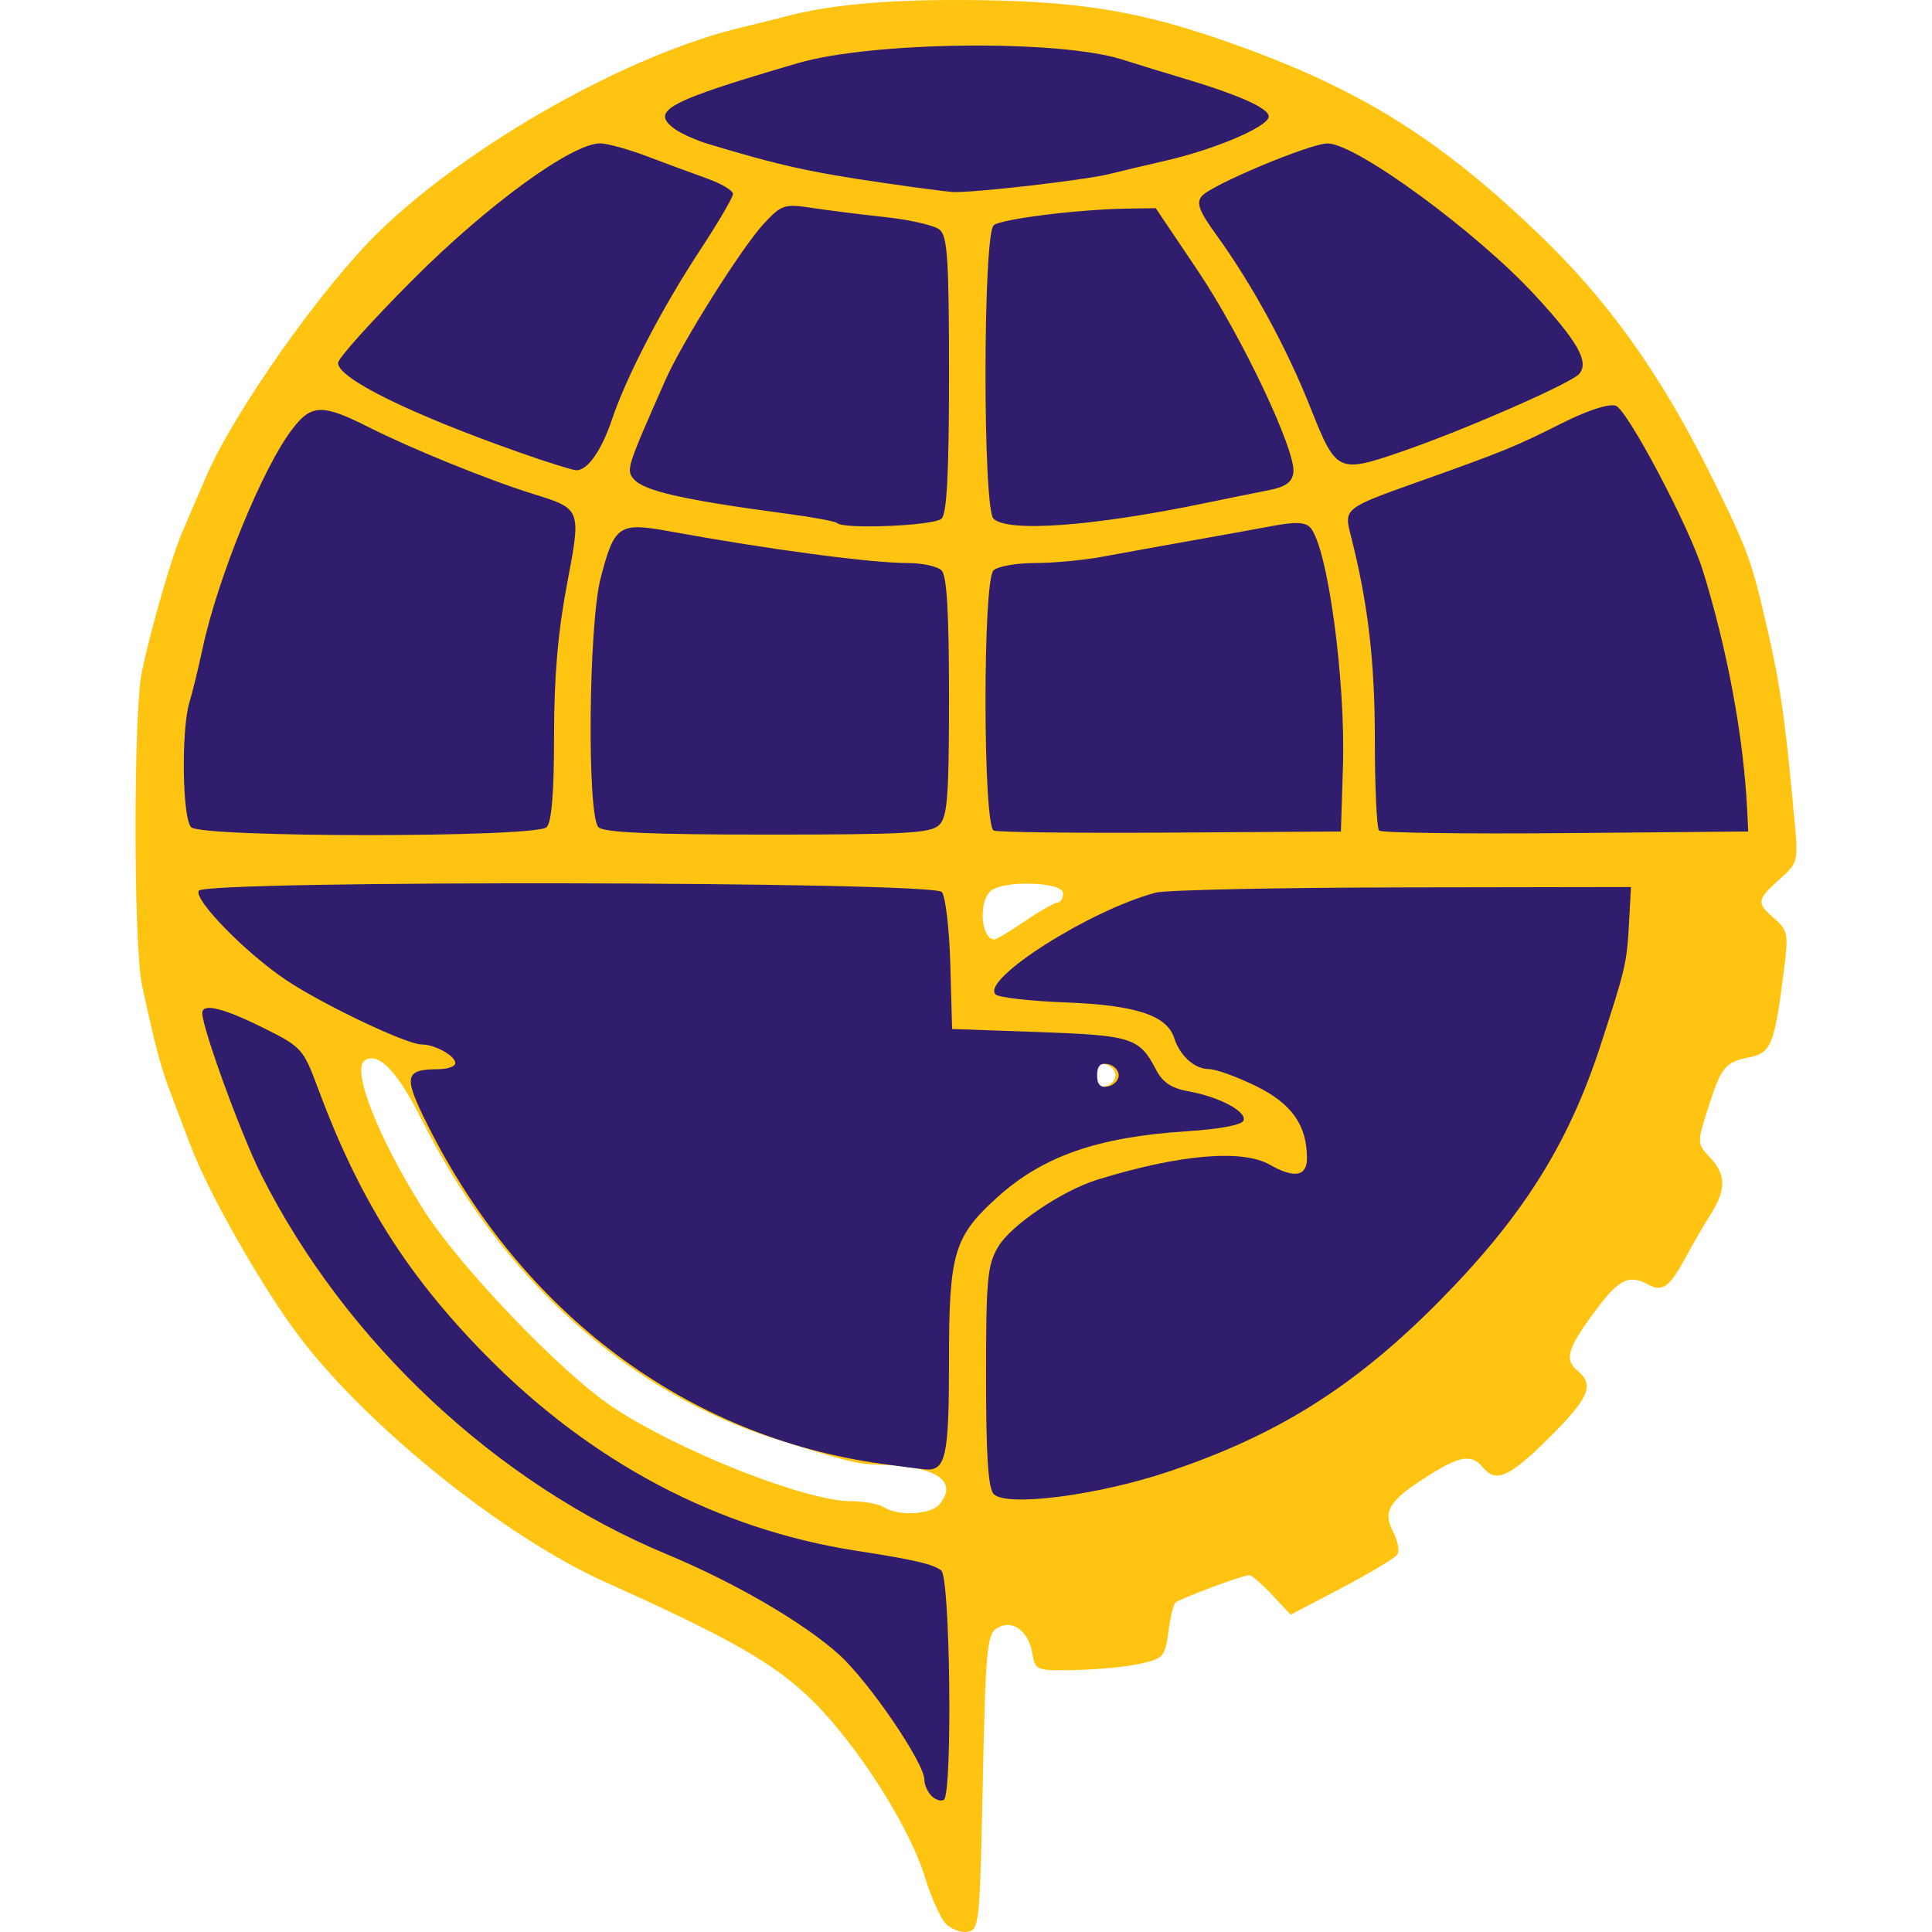 <?xml version="1.0" encoding="UTF-8" standalone="no"?>
<!-- Created with Inkscape (http://www.inkscape.org/) -->

<svg
   xmlns:dc="http://purl.org/dc/elements/1.1/"
   xmlns:cc="http://creativecommons.org/ns#"
   xmlns:rdf="http://www.w3.org/1999/02/22-rdf-syntax-ns#"
   xmlns:svg="http://www.w3.org/2000/svg"
   xmlns="http://www.w3.org/2000/svg"
   xmlns:sodipodi="http://sodipodi.sourceforge.net/DTD/sodipodi-0.dtd"
   xmlns:inkscape="http://www.inkscape.org/namespaces/inkscape"
   id="svg2"
   version="1.1"
   inkscape:version="0.48.4 r9939"
   width="313.05"
   height="313.05"
   sodipodi:docname="Logo_of_the_Ministry_of_Transportation_of_the_Republic_of_Indonesia.svg">
  <defs
     id="defs6" />
  <sodipodi:namedview
     pagecolor="#ffffff"
     bordercolor="#666666"
     borderopacity="1"
     objecttolerance="10"
     gridtolerance="10"
     guidetolerance="10"
     inkscape:pageopacity="0"
     inkscape:pageshadow="2"
     inkscape:window-width="1327"
     inkscape:window-height="744"
     id="namedview4"
     showgrid="false"
     fit-margin-top="0"
     fit-margin-left="0"
     fit-margin-right="0"
     fit-margin-bottom="0"
     inkscape:zoom="1.4216867"
     inkscape:cx="118.55188"
     inkscape:cy="134.64092"
     inkscape:window-x="39"
     inkscape:window-y="24"
     inkscape:window-maximized="1"
     inkscape:current-layer="g2987" />
  <g
     id="g2987"
     transform="translate(-13.716,-5.768)">
    <path
       style="fill:#ffc412;fill-opacity:1"
       d="m 166.816,317.294 c -0.844,-0.987 -2.307,-4.329 -3.251,-7.428 -2.454,-8.047 -10.932,-21.354 -18.14,-28.47 -6.119,-6.04 -13.159,-10.075 -33.706,-19.314 C 95.532,254.804 73.519,237.161 62.33,222.5 56.365,214.684 47.479,199.092 44.574,191.343 43.781,189.229 42.359,185.475 41.414,183 c -1.67,-4.372 -2.393,-7.081 -4.673,-17.5 -1.408,-6.433 -1.424,-44.461 -0.022,-51 1.573,-7.335 4.805,-18.489 6.521,-22.5 0.823,-1.925 2.56,-5.963 3.859,-8.972 4.579,-10.612 18.77,-30.725 28.022,-39.717 14.634,-14.223 40.531,-28.803 58.84,-33.125 2.475,-0.584 5.625,-1.364 7,-1.732 6.905,-1.85 15.775,-2.701 28,-2.686 17.944,0.022 28.128,1.506 41.5,6.047 22.678,7.702 36.175,15.955 53.341,32.618 10.727,10.412 19.057,22.141 26.902,37.878 5.545,11.122 6.66,13.935 8.404,21.189 3.017,12.55 3.755,17.42 5.453,36.018 0.526,5.762 0.419,6.134 -2.526,8.758 -3.684,3.283 -3.745,3.781 -0.771,6.367 2.109,1.834 2.241,2.504 1.562,7.93 -1.572,12.558 -2.057,13.782 -5.755,14.539 -3.901,0.798 -4.476,1.538 -6.732,8.669 -1.636,5.172 -1.626,5.327 0.476,7.564 2.594,2.761 2.621,5.175 0.101,9.156 -1.044,1.65 -2.872,4.8 -4.061,7 -2.605,4.818 -3.74,5.653 -6.024,4.43 -3.244,-1.736 -4.8,-0.939 -8.838,4.527 -4.377,5.926 -4.831,7.634 -2.532,9.543 2.634,2.186 1.649,4.41 -4.777,10.779 -6.453,6.396 -8.563,7.324 -10.723,4.721 -1.827,-2.202 -3.761,-1.862 -9.176,1.613 -6.071,3.896 -7.053,5.544 -5.309,8.915 0.737,1.425 1.035,3.055 0.662,3.623 -0.372,0.568 -4.416,2.995 -8.986,5.392 l -8.309,4.359 -2.992,-3.201 C 218.205,262.441 216.538,261 216.146,261 c -1.076,0 -11.356,3.838 -11.997,4.479 -0.307,0.307 -0.813,2.455 -1.123,4.774 -0.531,3.96 -0.807,4.269 -4.565,5.1 -2.2,0.487 -6.919,0.944 -10.486,1.016 -6.406,0.13 -6.492,0.096 -7,-2.762 -0.653,-3.675 -3.329,-5.529 -5.764,-3.994 -1.563,0.985 -1.803,3.656 -2.25,24.995 -0.485,23.156 -0.563,23.901 -2.555,24.186 -1.13,0.162 -2.745,-0.513 -3.589,-1.5 z m -0.896,-67.746 c 3.123,-3.763 -0.374,-6.158 -9.389,-6.43 -4.029,-0.121 -5.033,-0.366 -17.071,-4.153 -23.999,-7.551 -44.499,-26.018 -57.365,-51.675 -3.974,-7.925 -7.003,-11.108 -9.25,-9.719 -2.248,1.389 2.154,12.615 9.485,24.191 5.862,9.256 22.308,26.422 30.629,31.971 10.663,7.11 31.239,15.253 38.619,15.282 2.135,0.008 4.556,0.452 5.381,0.985 2.261,1.461 7.596,1.192 8.96,-0.452 z M 194.46,180 c 0,-0.81 -0.787,-1.624 -1.75,-1.81 -1.228,-0.236 -1.75,0.303 -1.75,1.81 0,1.506 0.522,2.046 1.75,1.81 0.963,-0.185 1.75,-1 1.75,-1.81 z m -14.6,-25.018 c 2.42,-1.64 4.783,-2.982 5.25,-2.982 0.467,0 0.85,-0.675 0.85,-1.5 0,-1.883 -9.964,-2.136 -11.8,-0.3 -1.964,1.964 -1.422,7.849 0.717,7.782 0.321,-0.01 2.564,-1.36 4.984,-3 z"
       id="path2991"
       inkscape:connector-curvature="0" />
    <path
       style="fill:#301d6e"
       d="m 164.648,296.76 c -0.638,-0.638 -1.16,-1.82 -1.16,-2.626 0,-2.745 -9.044,-15.989 -13.876,-20.318 -5.793,-5.191 -16.901,-11.653 -27.855,-16.204 -27.529,-11.437 -52.081,-34.405 -65.694,-61.457 -3.263,-6.485 -9.575,-23.785 -9.575,-26.245 0,-1.651 3.41,-0.822 9.897,2.407 6.202,3.086 6.471,3.382 8.812,9.684 6.697,18.021 14.395,30.29 27.161,43.286 17.129,17.439 37.651,28.279 60.13,31.759 9.371,1.451 12.454,2.169 13.75,3.203 1.451,1.157 1.839,36.27 0.41,37.153 -0.462,0.286 -1.362,-0.003 -2,-0.641 z m 10.09,-48.893 c -0.905,-0.918 -1.25,-6.159 -1.25,-19.01 0,-15.825 0.212,-18.102 1.96,-21.064 2.067,-3.504 10.382,-9.119 16.127,-10.892 13.235,-4.083 23.436,-4.961 27.914,-2.401 3.93,2.247 6,1.891 6,-1.032 0,-5.393 -2.464,-8.881 -8.288,-11.732 C 214.127,180.231 210.717,179 209.622,179 c -2.313,0 -4.73,-2.15 -5.64,-5.017 -1.169,-3.683 -6.219,-5.352 -17.495,-5.781 -5.775,-0.22 -10.925,-0.802 -11.443,-1.294 -2.503,-2.375 15.292,-13.692 25.943,-16.5 1.65,-0.435 19.65,-0.817 40,-0.85 l 37,-0.059 -0.324,6 c -0.341,6.319 -0.581,7.336 -4.667,19.835 -5.239,16.025 -12.7,27.798 -26.306,41.509 -13.551,13.656 -26.074,21.51 -43.69,27.401 -11.499,3.846 -26.187,5.728 -28.264,3.622 z m -18.25,-4.927 c -31.459,-4.38 -58.12,-24.28 -73.456,-54.83 -4.007,-7.982 -3.804,-9.064 1.706,-9.095 1.512,-0.008 2.75,-0.449 2.75,-0.98 0,-1.203 -3.32,-3.035 -5.5,-3.035 -2.396,0 -16.029,-6.488 -21.91,-10.427 -6.546,-4.384 -15.025,-13.06 -14.15,-14.477 1.073,-1.736 118.955,-1.528 120.4,0.212 0.597,0.719 1.215,6.007 1.372,11.75 l 0.287,10.442 14.101,0.5 c 15.071,0.534 16.273,0.923 18.967,6.132 1.038,2.008 2.475,2.966 5.184,3.456 5.009,0.907 9.467,3.249 8.982,4.72 -0.245,0.742 -3.758,1.41 -9.314,1.771 -14.321,0.931 -23.223,4.036 -30.553,10.659 -7.084,6.4 -7.868,9.043 -7.868,26.522 0,15.642 -0.511,17.919 -3.95,17.593 -0.853,-0.081 -4.025,-0.492 -7.05,-0.913 z M 194.988,180 c 0,-0.81 -0.787,-1.624 -1.75,-1.81 -1.228,-0.236 -1.75,0.303 -1.75,1.81 0,1.506 0.522,2.046 1.75,1.81 0.963,-0.185 1.75,-1 1.75,-1.81 z M 44.688,139.8 c -1.437,-1.437 -1.632,-15.72 -0.277,-20.229 0.508,-1.689 1.449,-5.546 2.092,-8.571 2.446,-11.51 9.718,-29.339 14.553,-35.678 3.118,-4.088 4.88,-4.134 12.423,-0.326 6.892,3.479 19.329,8.532 26.509,10.771 7.985,2.489 7.937,2.362 5.57,14.838 -1.451,7.647 -2.067,14.936 -2.069,24.446 -0.001,9.204 -0.386,13.935 -1.202,14.75 -1.711,1.711 -55.889,1.711 -57.6,0 z m 66,0 c -1.876,-1.876 -1.61,-32.798 0.347,-40.34 2.235,-8.615 2.953,-9.102 11.178,-7.599 C 138.228,94.788 154.85,97 160.828,97 c 2.343,0 4.799,0.54 5.459,1.2 0.85,0.85 1.2,6.806 1.2,20.429 0,16.147 -0.252,19.48 -1.571,20.8 -1.349,1.349 -5.289,1.571 -27.8,1.571 -19.067,0 -26.556,-0.328 -27.429,-1.2 z m 64.05,0.546 c -1.751,-0.718 -1.798,-40.398 -0.05,-42.146 0.66,-0.66 3.67,-1.2 6.69,-1.2 3.019,0 7.992,-0.467 11.05,-1.038 3.058,-0.571 9.385,-1.715 14.06,-2.543 4.675,-0.828 10.744,-1.926 13.487,-2.44 3.683,-0.69 5.271,-0.614 6.072,0.293 2.788,3.153 5.714,24.646 5.271,38.727 l -0.33,10.5 -27.5,0.179 c -15.125,0.099 -28.062,-0.051 -28.75,-0.333 z m 62.431,0.002 c -0.375,-0.375 -0.681,-7.008 -0.681,-14.742 0,-12.802 -1.126,-22.263 -3.965,-33.321 -1.039,-4.044 -0.76,-4.264 10.465,-8.256 14.344,-5.101 16.202,-5.855 23.615,-9.588 4.276,-2.154 7.758,-3.3 8.911,-2.934 1.863,0.591 11.889,19.541 14.1,26.65 3.995,12.842 6.619,26.995 7.201,38.842 l 0.172,3.5 -29.569,0.265 c -16.263,0.146 -29.875,-0.042 -30.25,-0.417 z m -87.835,-49.834 c -0.268,-0.268 -3.83,-0.932 -7.917,-1.476 -17.035,-2.269 -23.42,-3.718 -25.053,-5.685 -1.205,-1.452 -1.05,-1.929 5.193,-16.054 2.706,-6.122 12.411,-21.531 15.941,-25.309 2.864,-3.066 3.312,-3.212 7.764,-2.535 2.599,0.395 7.981,1.07 11.961,1.498 3.98,0.429 7.917,1.345 8.75,2.036 1.269,1.053 1.514,4.848 1.514,23.434 0,15.916 -0.339,22.516 -1.2,23.378 -1.156,1.156 -15.891,1.776 -16.953,0.713 z M 174.688,89.8 c -1.748,-1.748 -1.701,-46.158 0.05,-47.545 1.293,-1.024 13.859,-2.579 21.75,-2.691 l 4.5,-0.064 6.728,10 c 7.202,10.705 16.069,29.422 15.573,32.874 -0.217,1.508 -1.287,2.291 -3.802,2.783 -1.925,0.376 -6.65,1.337 -10.5,2.134 -18.188,3.768 -32.028,4.781 -34.3,2.509 z M 97.988,79.114 c -17.842,-6.283 -29.5,-12.028 -29.5,-14.537 0,-0.736 5.439,-6.793 12.087,-13.46 C 92.692,38.965 106.382,29 110.96,29 c 1.131,0 4.525,0.934 7.542,2.076 3.017,1.142 7.398,2.759 9.736,3.594 2.337,0.835 4.25,1.969 4.25,2.52 0,0.551 -2.414,4.671 -5.365,9.156 -6.123,9.305 -11.92,20.453 -14.249,27.4 -1.686,5.029 -3.974,8.277 -5.79,8.22 -0.602,-0.019 -4.695,-1.302 -9.095,-2.852 z M 226.024,71.75 c -3.844,-9.68 -9.447,-19.95 -15.288,-28.024 -2.729,-3.773 -3.21,-5.068 -2.291,-6.175 1.508,-1.817 17.592,-8.554 20.392,-8.541 4.619,0.02 24.093,14.281 33.65,24.642 6.897,7.477 8.739,10.753 7.134,12.686 -1.241,1.495 -18.585,9.094 -28.701,12.575 -10.439,3.592 -10.67,3.48 -14.897,-7.163 z M 156.988,35.419 c -12.156,-1.769 -16.797,-2.799 -28.546,-6.333 -1.95,-0.587 -4.386,-1.681 -5.412,-2.431 -4.031,-2.948 -1.219,-4.449 19.959,-10.655 11.974,-3.509 42.182,-3.858 52.5,-0.606 3.025,0.953 7.075,2.198 9,2.766 9.971,2.944 15.074,5.215 14.794,6.586 -0.342,1.678 -8.864,5.272 -16.794,7.083 -3.025,0.691 -7.075,1.65 -9,2.132 -4.056,1.015 -22.55,3.129 -25.5,2.914 -1.1,-0.08 -6.05,-0.735 -11,-1.455 z"
       id="path2989"
       inkscape:connector-curvature="0" />
  </g>
</svg>
